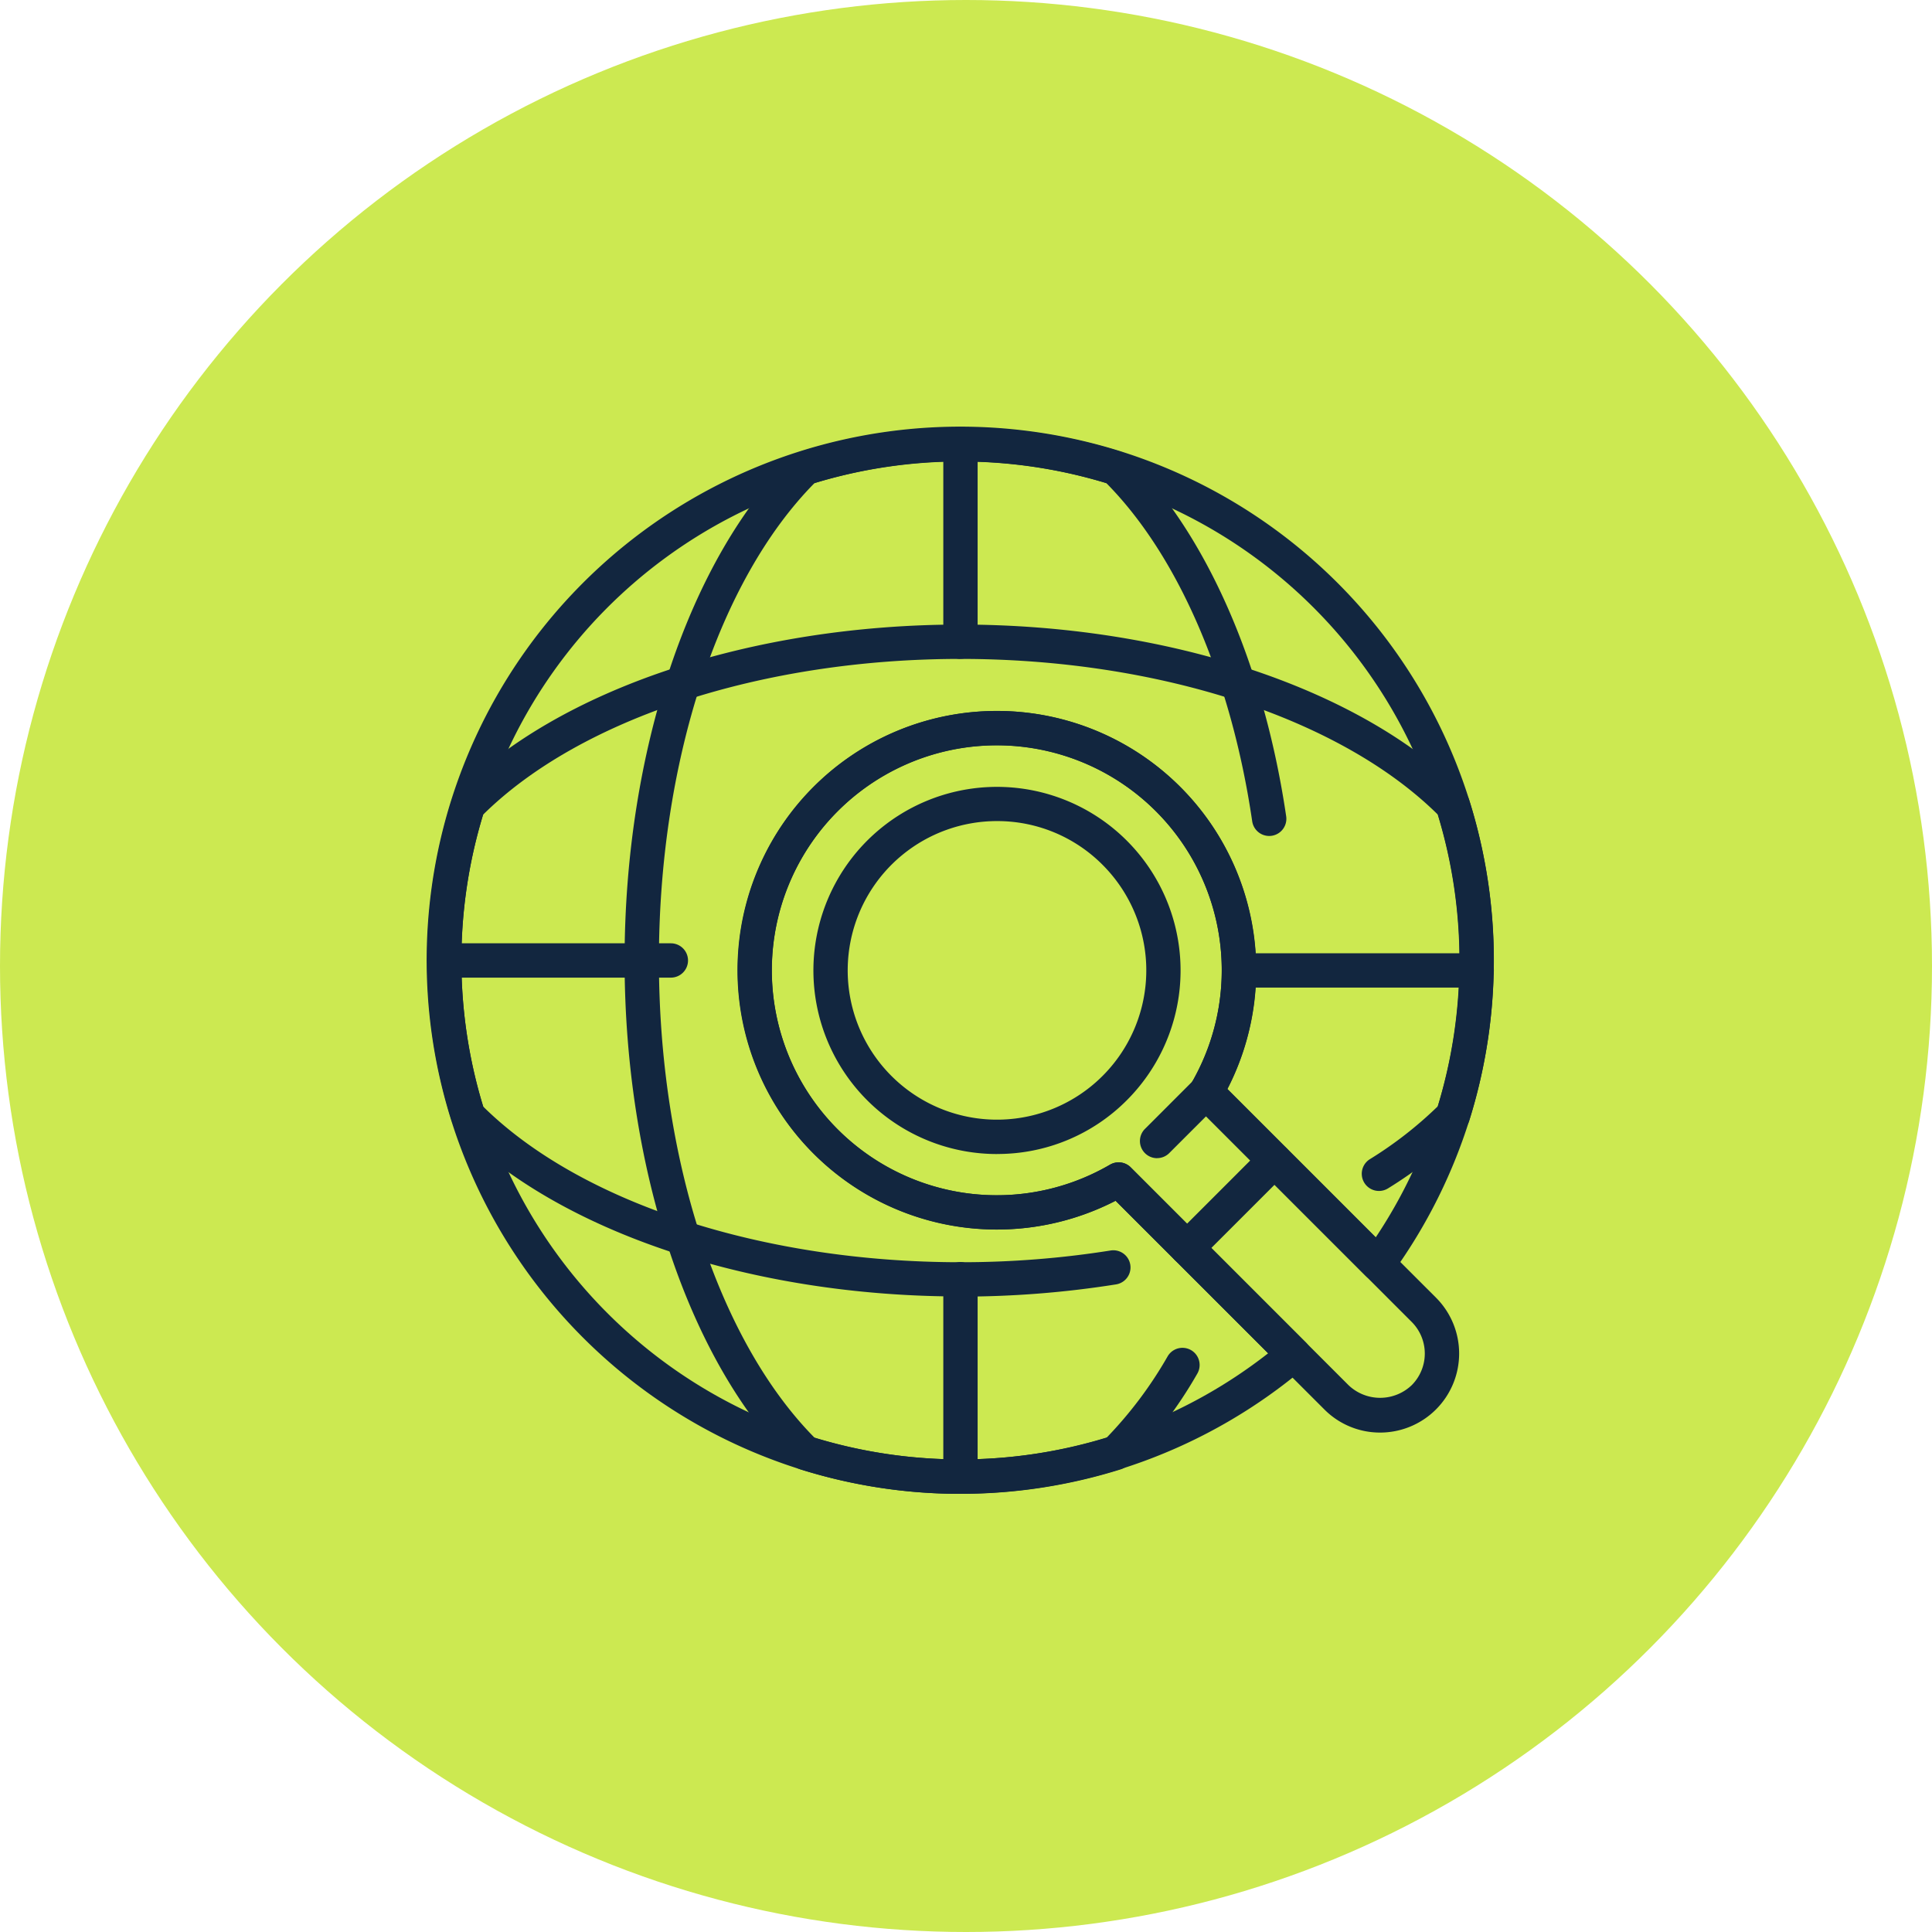 <svg xmlns="http://www.w3.org/2000/svg" xmlns:xlink="http://www.w3.org/1999/xlink" width="95" height="95" viewBox="0 0 95 95">
  <defs>
    <clipPath id="clip-path">
      <rect id="Rectángulo_34752" data-name="Rectángulo 34752" width="52.456" height="52.455" transform="translate(0 0)" fill="#12263f"/>
    </clipPath>
  </defs>
  <g id="Grupo_59082" data-name="Grupo 59082" transform="translate(-1173 -7156)">
    <circle id="Elipse_4072" data-name="Elipse 4072" cx="47.5" cy="47.5" r="47.5" transform="translate(1173 7156)" fill="#cce951"/>
    <g id="Grupo_58979" data-name="Grupo 58979" transform="translate(1194 7177)">
      <g id="Grupo_58978" data-name="Grupo 58978" clip-path="url(#clip-path)">
        <path id="Trazado_115110" data-name="Trazado 115110" d="M26.228,11.4a.844.844,0,0,1-.844-.844V.844a.844.844,0,1,1,1.688,0v9.707a.844.844,0,0,1-.844.844" fill="#12263f"/>
        <path id="Trazado_115111" data-name="Trazado 115111" d="M11.987,27.072H.844a.844.844,0,1,1,0-1.688H11.987a.844.844,0,0,1,0,1.688" fill="#12263f"/>
        <path id="Trazado_115112" data-name="Trazado 115112" d="M28.024,35.746A9.027,9.027,0,1,1,34.409,33.1a8.969,8.969,0,0,1-6.385,2.644m0-16.37a7.341,7.341,0,1,0,5.191,2.15,7.3,7.3,0,0,0-5.191-2.15" fill="#12263f"/>
        <path id="Trazado_115113" data-name="Trazado 115113" d="M46.862,49.442A3.856,3.856,0,0,1,44.116,48.3L33.854,38.044a12.751,12.751,0,1,1,5.495-5.495l10.262,10.26a3.886,3.886,0,0,1-2.749,6.633M34,36.155a.839.839,0,0,1,.6.247L45.309,47.111a2.251,2.251,0,0,0,3.108,0,2.2,2.2,0,0,0,0-3.108L37.708,33.294a.844.844,0,0,1-.132-1.021,11.061,11.061,0,1,0-4,4A.846.846,0,0,1,34,36.155" fill="#12263f"/>
        <path id="Trazado_115114" data-name="Trazado 115114" d="M37.371,41.21a.844.844,0,0,1-.6-1.441l4.3-4.3a.844.844,0,0,1,1.194,1.194l-4.3,4.3a.841.841,0,0,1-.6.247" fill="#12263f"/>
        <path id="Trazado_115115" data-name="Trazado 115115" d="M26.228,52.455a.844.844,0,0,1-.844-.844V41.9a.844.844,0,0,1,1.688,0v9.707a.844.844,0,0,1-.844.844" fill="#12263f"/>
        <path id="Trazado_115116" data-name="Trazado 115116" d="M51.612,27.561H39.93a.844.844,0,1,1,0-1.688H51.612a.844.844,0,1,1,0,1.688" fill="#12263f"/>
        <path id="Trazado_115117" data-name="Trazado 115117" d="M26.228,52.455a26.247,26.247,0,0,1-7.877-1.205.85.85,0,0,1-.339-.205c-5.123-5.052-8.3-14.561-8.3-24.818s3.182-19.766,8.3-24.818a.836.836,0,0,1,.339-.2,26.453,26.453,0,0,1,15.754,0,.836.836,0,0,1,.339.2c3.863,3.808,6.7,10.271,7.8,17.73a.844.844,0,0,1-1.671.245C39.544,12.375,36.936,6.33,33.4,2.755a24.769,24.769,0,0,0-14.35,0C14.325,7.538,11.4,16.5,11.4,26.227s2.93,18.69,7.658,23.473a24.769,24.769,0,0,0,14.35,0,20.081,20.081,0,0,0,3.007-4.006.844.844,0,1,1,1.458.851,21.559,21.559,0,0,1-3.423,4.5.86.86,0,0,1-.34.205,26.247,26.247,0,0,1-7.877,1.205" fill="#12263f"/>
        <path id="Trazado_115118" data-name="Trazado 115118" d="M26.228,42.749c-10.257,0-19.767-3.182-24.818-8.305a.836.836,0,0,1-.2-.339,26.327,26.327,0,0,1,0-15.754.847.847,0,0,1,.2-.34c5.051-5.122,14.561-8.3,24.818-8.3s19.767,3.182,24.818,8.3a.847.847,0,0,1,.2.34,26.327,26.327,0,0,1,0,15.754.836.836,0,0,1-.2.339,20.777,20.777,0,0,1-3.79,2.988.844.844,0,1,1-.9-1.431,19.307,19.307,0,0,0,3.34-2.6,24.657,24.657,0,0,0,0-14.35C44.918,14.325,35.951,11.4,26.228,11.4s-18.69,2.93-23.473,7.658a24.658,24.658,0,0,0,0,14.35c4.783,4.728,13.75,7.658,23.473,7.658a46.848,46.848,0,0,0,7.383-.577.844.844,0,1,1,.267,1.667,48.554,48.554,0,0,1-7.65.6" fill="#12263f"/>
        <path id="Trazado_115119" data-name="Trazado 115119" d="M35.9,35.95a.844.844,0,0,1-.6-1.441L37.709,32.1A.844.844,0,0,1,38.9,33.294L36.494,35.7a.841.841,0,0,1-.6.247" fill="#12263f"/>
        <path id="Trazado_115120" data-name="Trazado 115120" d="M26.228,52.455A26.238,26.238,0,1,1,47.44,41.646a.844.844,0,0,1-1.279.1l-8.452-8.453a.843.843,0,0,1-.133-1.021,11.063,11.063,0,1,0-4,4A.843.843,0,0,1,34.6,36.4l8.609,8.609a.842.842,0,0,1-.052,1.241,26.236,26.236,0,0,1-16.93,6.2m0-50.767A24.54,24.54,0,1,0,41.356,45.544l-7.5-7.5a12.748,12.748,0,1,1,5.5-5.495l7.292,7.293A24.535,24.535,0,0,0,26.228,1.688" fill="#12263f"/>
      </g>
    </g>
  </g>
</svg>
